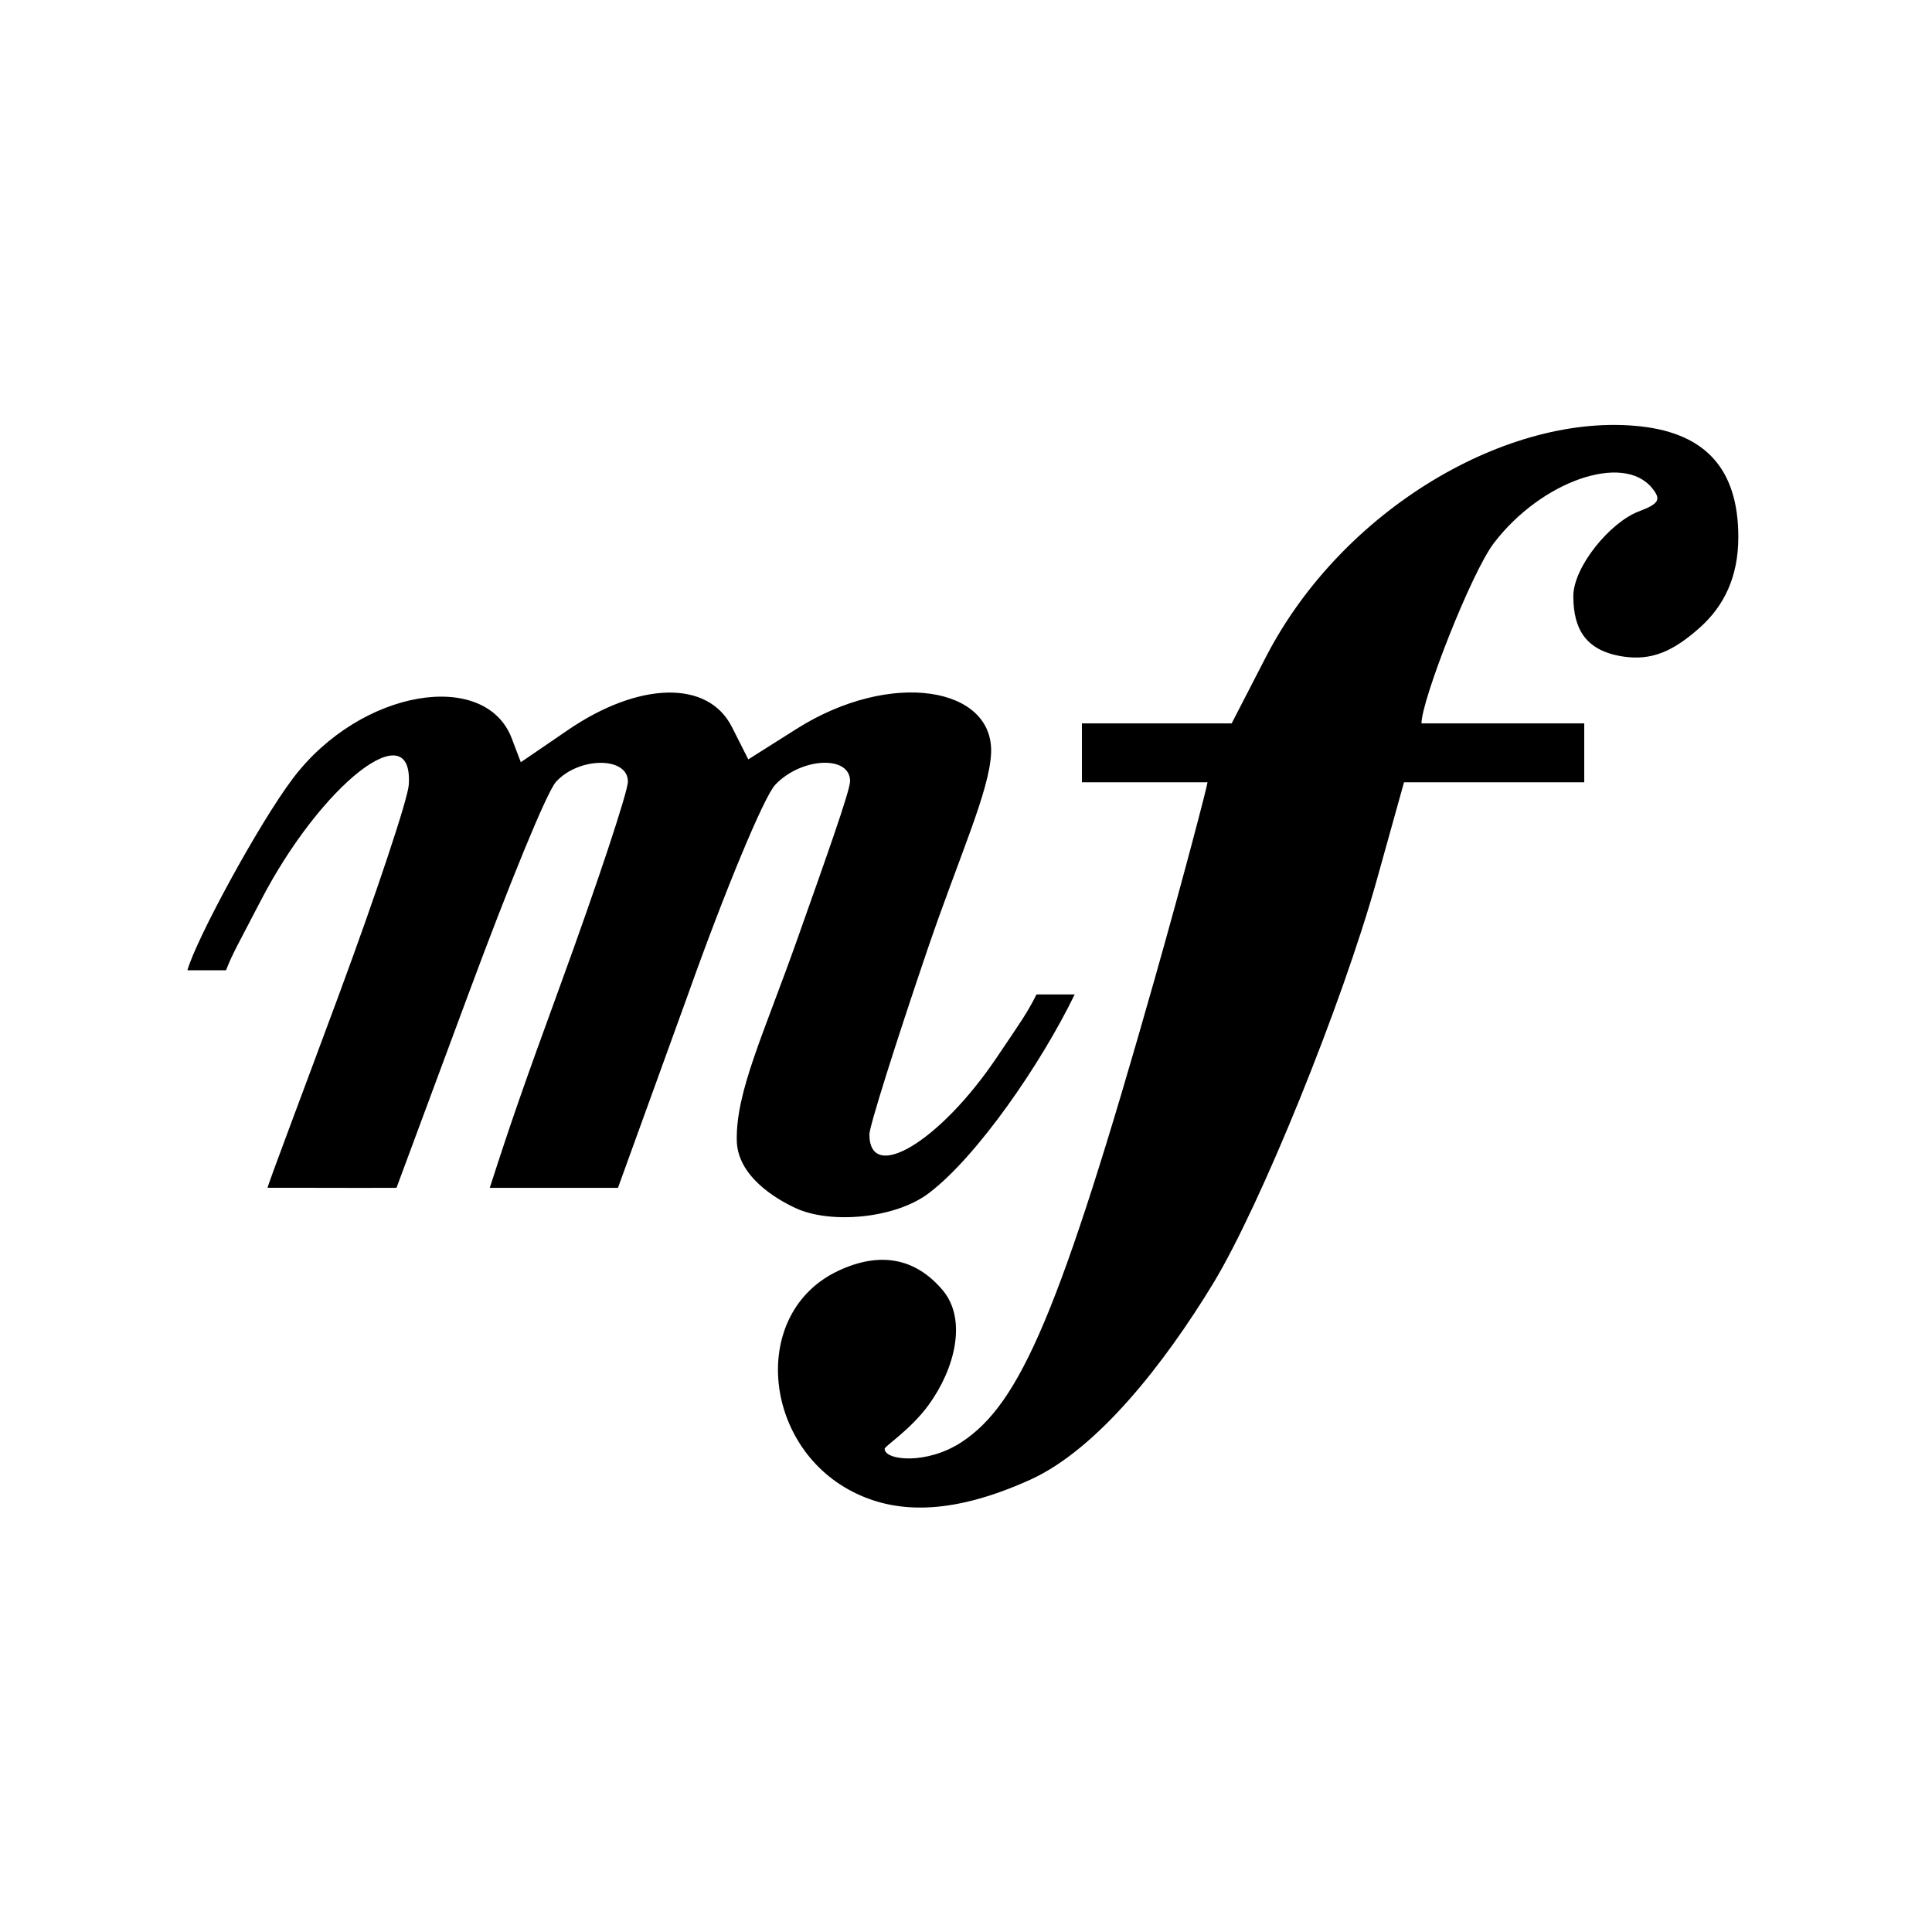 <?xml version="1.0" encoding="UTF-8" standalone="no"?>
<svg
   xmlns="http://www.w3.org/2000/svg"
   height="250"
   width="250"
   version="1.1"
   id="svg7196">
  <path
     id="path7206"
     d="m 110.32,193.024 c -11.73,-6.013 -13.248,-23.172 -1.904,-28.554 5.238,-2.485 9.906,-1.843 13.551,2.461 3.206,3.786 1.615,10.162 -1.797,14.86 -2.33,3.209 -5.699,5.346 -5.699,5.684 0,1.514 5.462,2.103 9.986,-0.885 7.529,-4.972 12.674,-16.593 24.98,-59.995 3.748,-13.217 6.814,-25.006 6.814,-25.367 l -16.25,0 0,-7.619 19.375,0 4.422,-8.578 c 9.889,-19.182 31.471,-31.767 48.538,-29.853 8.32,0.933 12.602,5.488 12.602,14.323 0,5.15 -1.855,8.935 -5.011,11.738 -3.356,2.98 -6.167,4.324 -10.023,3.698 -4.775,-0.775 -6.294,-3.586 -6.317,-7.747 -0.021,-3.847 4.792,-9.609 8.425,-10.991 2.702,-1.027 2.997,-1.557 1.721,-3.094 -3.761,-4.531 -14.332,-0.818 -20.429,7.175 -2.933,3.845 -9.366,20.343 -9.366,23.328 l 21.063,0 0,7.619 -23.322,0 -3.518,12.62 c -4.492,16.114 -15.064,42.164 -21.182,52.235 -6.199,10.204 -14.913,21.426 -23.66,25.39 -10.67,4.835 -17.765,4.236 -22.997,1.553 z m -7.335,-36.681 c -2.575,-1.186 -7.557,-4.131 -7.646,-8.762 -0.123,-6.354 3.485,-13.754 7.885,-26.197 3.525,-9.969 6.776,-19.036 6.776,-20.312 0,-3.392 -6.364,-3.069 -9.697,0.492 -1.448,1.547 -6.532,13.781 -11.298,27.188 l -9.04,24.952 -16.589,0 C 66.184,144.997 67.688,140.694 72.5,127.5 c 4.812,-13.194 8.75,-25.06 8.75,-26.369 0,-3.251 -6.355,-3.218 -9.31,0.047 -1.209,1.335 -6.183,13.598 -11.228,27.188 l -9.405,25.337 c -6.33,0.032 -11.405,-0.02 -16.682,0 0,-0.332 4.349,-11.786 9.207,-24.914 4.858,-13.128 8.936,-25.376 9.062,-27.217 0.652,-9.497 -11.371,-0.073 -19.185,15.037 -2.839,5.491 -3.591,6.698 -4.463,8.948 l -4.996,0 c 1.124,-4.009 9.266,-19.04 13.664,-24.847 8.784,-11.597 24.895,-14.134 28.305,-5.166 l 1.174,3.088 6.117,-4.18 c 9.065,-6.194 18.079,-6.554 21.199,-0.382 l 2.12,4.194 6.241,-3.944 c 12.227,-7.727 25.504,-5.436 25.179,3.092 C 128.062,102.322 124.125,110.805 120,122.92 c -4.125,12.115 -7.5,22.85 -7.5,23.855 0,6.448 9.137,0.954 16.445,-9.89 3.226,-4.786 3.91,-5.704 5.181,-8.207 l 4.938,0 c -4.339,8.957 -12.608,20.966 -18.869,25.714 -4.388,3.327 -12.747,4.006 -17.211,1.951 z"
     style="fill:#000000;fill-opacity:1" />
</svg>
